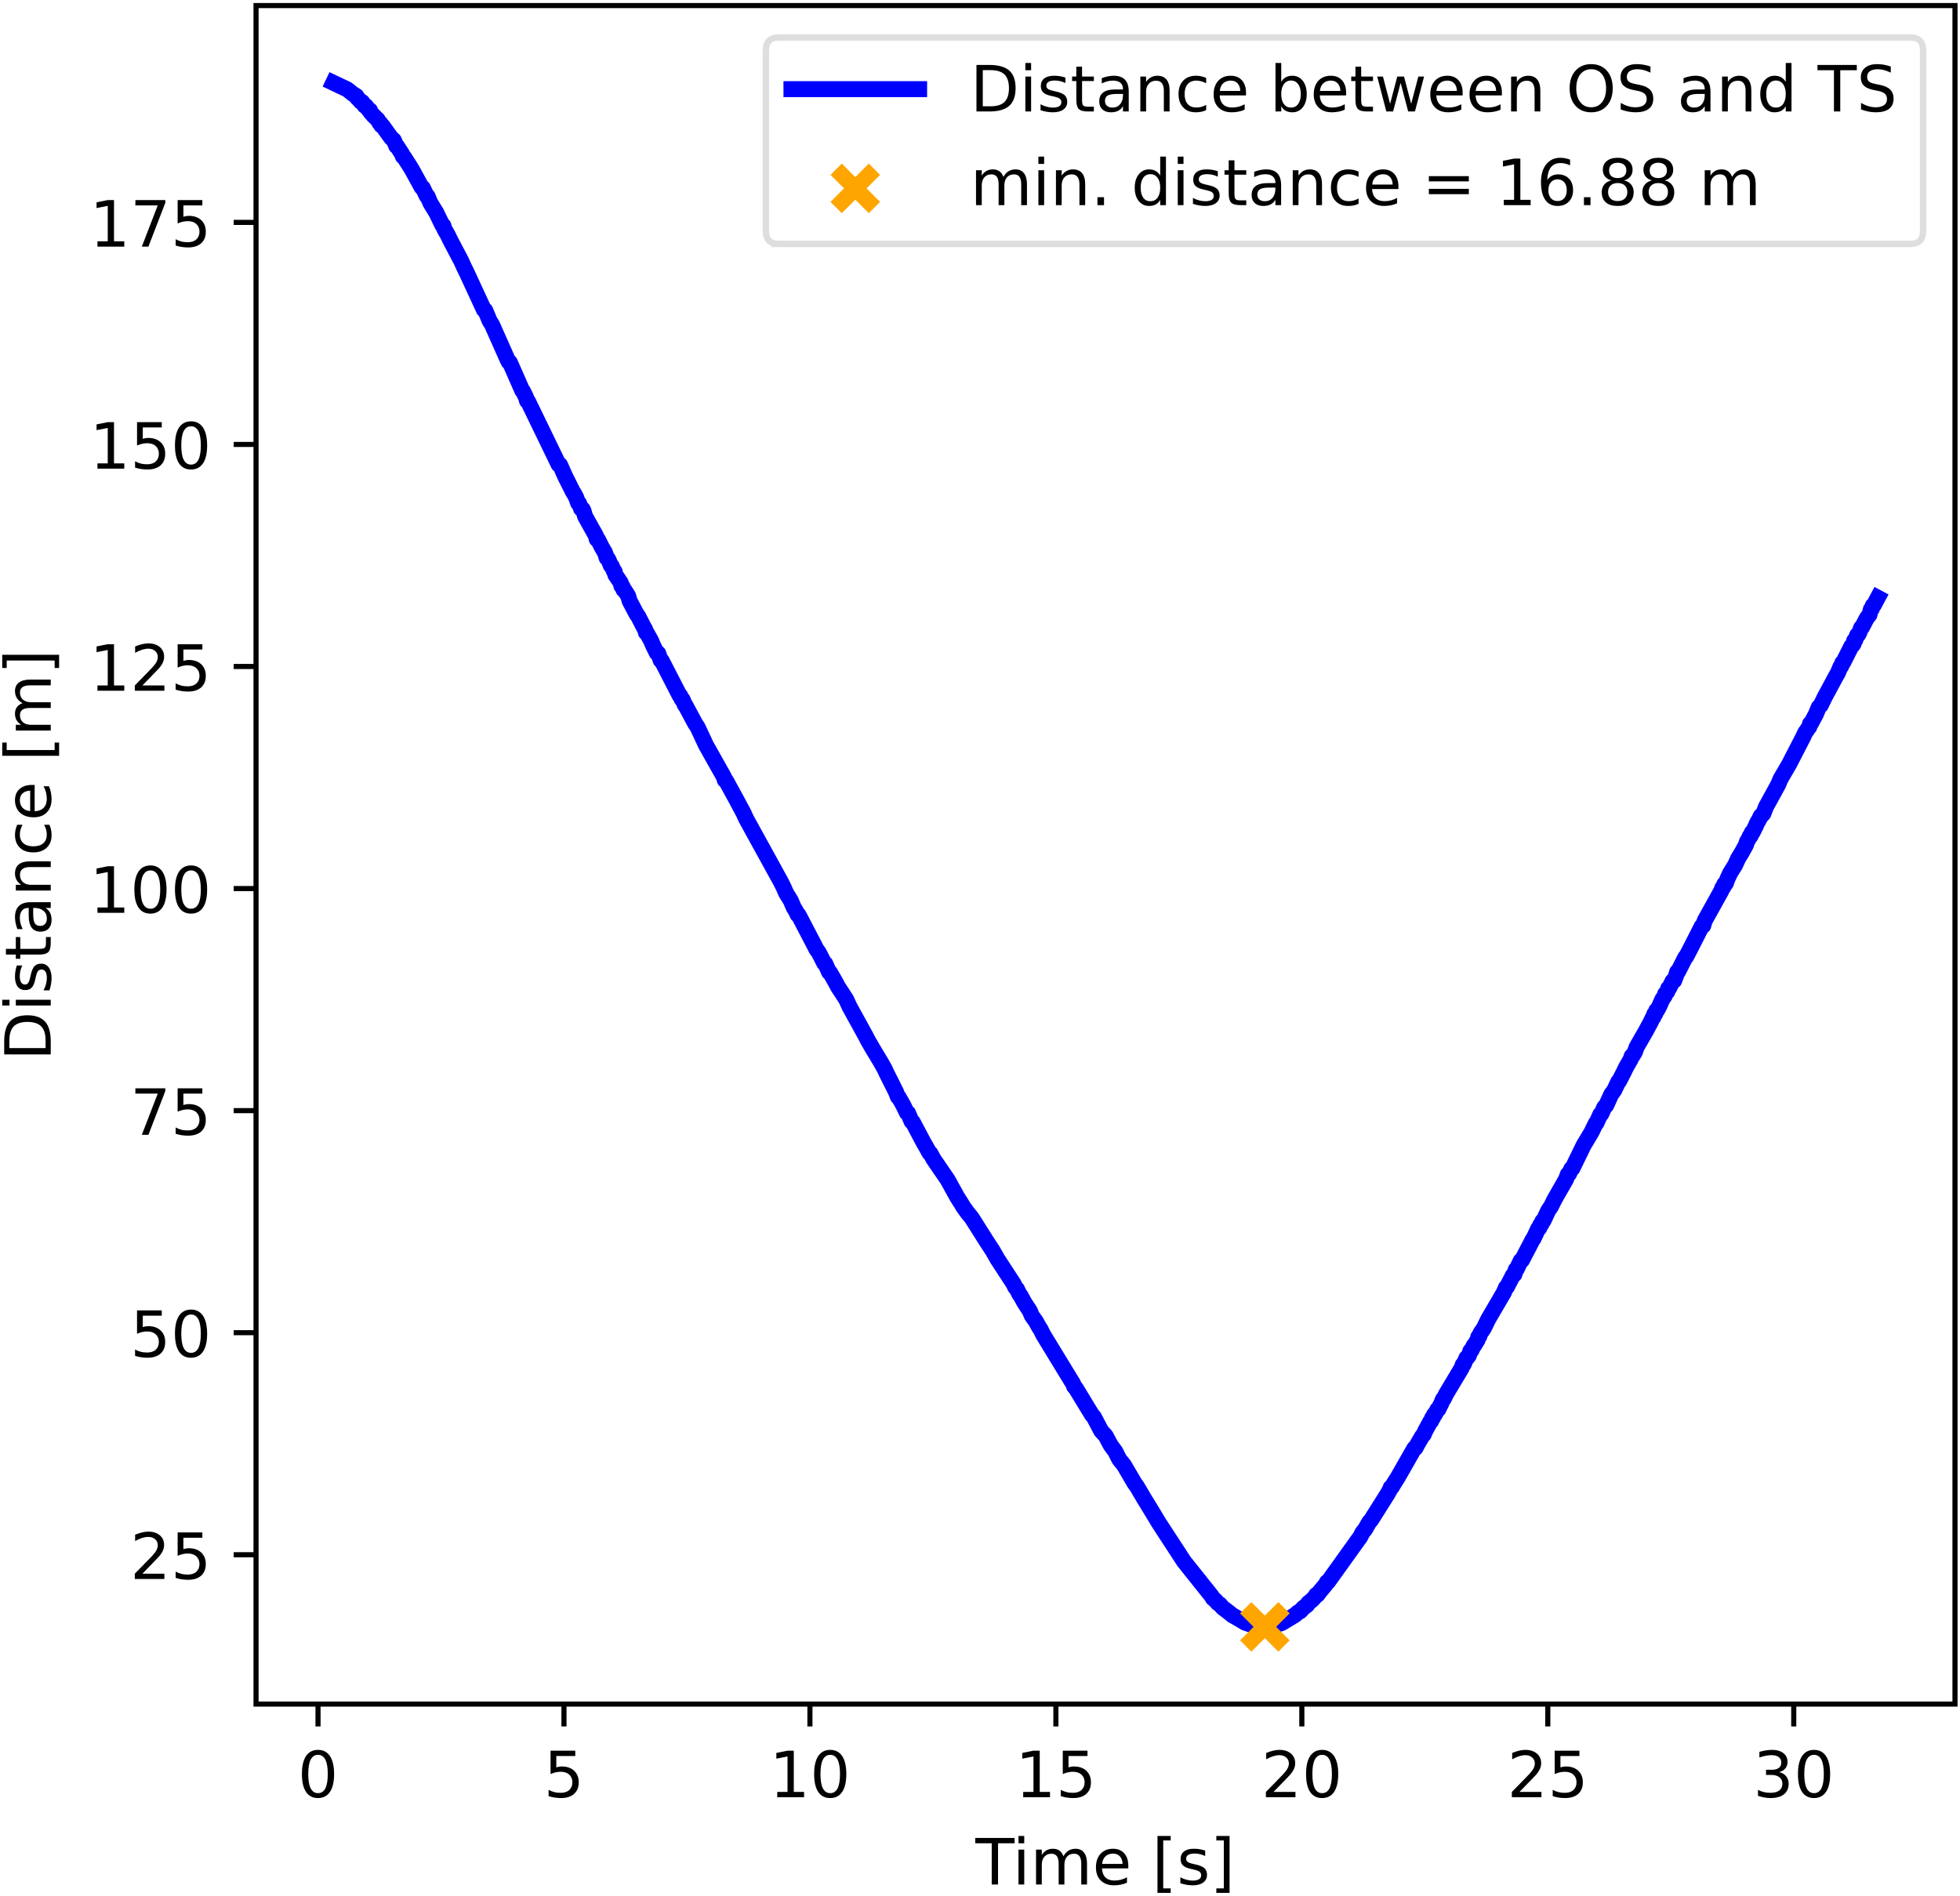 <svg xmlns="http://www.w3.org/2000/svg" xmlns:xlink="http://www.w3.org/1999/xlink" width="307pt" height="396" viewBox="0 0 307 297"><clipPath id="a"><path transform="matrix(1 0 0 -1 -63 305)" d="M0 0h460.8v345.6H0z"/></clipPath><g clip-path="url(#a)"><path d="M-63 305h460.8V-40.6H-63z" fill="#fff"/><path d="M40.104 266.984h266.112V.872H40.104z" fill="#fff"/><path stroke-width=".8" stroke-linejoin="round" fill="none" stroke="#000" d="M49.811 266.984v3.5"/><symbol id="b"><path transform="matrix(.001 0 0 .001 -.066 .013)" d="M318 664c-51 0-89-25-115-75s-38-125-38-225 12-175 38-225 64-75 115-75 89 25 115 75c25 50 38 125 38 225s-13 175-38 225c-26 50-64 75-115 75zm0 78c81 0 143-33 187-97 43-65 65-159 65-281 0-123-22-217-65-281-44-64-106-96-188-96S173 19 130 83 66 241 66 364c0 122 21 216 64 281 43 64 106 97 188 97z"/></symbol><use xlink:href="#b" transform="matrix(10 0 0 -10 47.292 281.708)"/><path stroke-width=".8" stroke-linejoin="round" fill="none" stroke="#000" d="M88.336 266.984v3.5"/><symbol id="c"><path transform="matrix(.001 0 0 .001 -.077 .013)" d="M108 729h387v-83H198V467c14 5 29 9 43 11s29 4 43 4c81 0 145-23 193-67 48-45 72-105 72-181 0-79-25-140-74-183S357-13 269-13c-31 0-62 3-94 7-32 5-64 12-98 23v99c29-16 59-28 91-36 31-8 64-11 99-11 56 0 101 14 134 44 32 30 49 70 49 121 0 50-17 90-49 120-33 30-78 45-134 45-26 0-53-3-79-9s-53-15-80-27v366z"/></symbol><use xlink:href="#c" transform="matrix(10 0 0 -10 85.927 281.708)"/><path stroke-width=".8" stroke-linejoin="round" fill="none" stroke="#000" d="M126.861 266.984v3.5"/><symbol id="d"><path transform="translate(-.11) scale(.001)" d="M124 83h161v556l-175-35v90l174 35h99V83h161V0H124v83z"/></symbol><use xlink:href="#d" transform="matrix(10 0 0 -10 121.602 281.578)"/><use xlink:href="#b" transform="matrix(10 0 0 -10 127.522 281.708)"/><path stroke-width=".8" stroke-linejoin="round" fill="none" stroke="#000" d="M165.386 266.984v3.5"/><use xlink:href="#d" transform="matrix(10 0 0 -10 160.126 281.578)"/><use xlink:href="#c" transform="matrix(10 0 0 -10 166.156 281.708)"/><path stroke-width=".8" stroke-linejoin="round" fill="none" stroke="#000" d="M203.91 266.984v3.5"/><symbol id="e"><path transform="translate(-.073) scale(.001)" d="M192 83h344V0H73v83c37 38 88 90 153 156 64 65 105 107 122 126 32 35 54 65 66 90 12 24 19 49 19 73 0 38-14 70-41 94s-62 37-106 37c-31 0-64-6-98-16-34-11-71-27-110-49v100c40 16 77 28 111 36s66 12 95 12c75 0 135-19 180-57s68-88 68-151c0-30-6-59-17-85-11-27-31-59-61-95-8-10-34-37-78-82S271 164 192 83z"/></symbol><use xlink:href="#e" transform="matrix(10 0 0 -10 198.281 281.578)"/><use xlink:href="#b" transform="matrix(10 0 0 -10 204.571 281.708)"/><path stroke-width=".8" stroke-linejoin="round" fill="none" stroke="#000" d="M242.435 266.984v3.5"/><use xlink:href="#e" transform="matrix(10 0 0 -10 236.806 281.578)"/><use xlink:href="#c" transform="matrix(10 0 0 -10 243.206 281.708)"/><path stroke-width=".8" stroke-linejoin="round" fill="none" stroke="#000" d="M280.96 266.984v3.5"/><symbol id="f"><path transform="matrix(.001 0 0 .001 -.076 .013)" d="M406 393c47-10 84-31 110-63s40-72 40-118c0-72-25-128-74-167-50-39-120-58-211-58-31 0-63 3-95 9-32 5-66 14-100 26v95c27-16 57-28 90-36 32-8 66-12 102-12 62 0 109 12 141 36s49 60 49 107c0 42-15 76-45 100s-72 37-126 37h-85v81h89c48 0 85 9 111 29 26 19 39 47 39 84s-14 66-40 86c-27 20-65 30-114 30-27 0-56-3-87-9s-65-15-102-27v88c37 10 72 18 105 23 32 5 63 8 93 8 74 0 133-17 177-51s66-80 66-138c0-40-12-74-35-102s-56-48-98-58z"/></symbol><use xlink:href="#f" transform="matrix(10 0 0 -10 275.36 281.708)"/><use xlink:href="#b" transform="matrix(10 0 0 -10 281.62 281.708)"/><symbol id="g"><path transform="translate(.002) scale(.001)" d="M-2 729h616v-83H355V0h-99v646H-2v83z"/></symbol><symbol id="h"><path transform="translate(-.094) scale(.001)" d="M94 547h90V0H94v547zm0 213h90V646H94v114z"/></symbol><symbol id="i"><path transform="translate(-.091) scale(.001)" d="M520 442c22 40 49 69 80 89 31 19 68 29 111 29 56 0 100-20 131-60s47-97 47-170V0h-90v327c0 52-10 91-28 117-19 25-47 38-85 38-47 0-84-16-111-47s-40-73-40-126V0h-90v327c0 52-10 91-28 117-19 25-48 38-86 38-46 0-83-16-110-47s-40-73-40-126V0H91v547h90v-85c20 33 45 58 74 74 28 16 62 24 102 24s73-10 101-30 48-50 62-88z"/></symbol><symbol id="j"><path transform="matrix(.001 0 0 .001 -.055 .013)" d="M562 296v-44H149c4-62 22-110 56-142 33-32 79-48 139-48 34 0 68 4 100 12s65 21 97 39V28c-32-14-65-25-99-31s-69-10-103-10c-88 0-157 25-208 75S55 181 55 268c0 89 24 160 72 213 48 52 114 79 196 79 74 0 132-24 175-71 42-48 64-112 64-193zm-90 26c-1 49-15 88-41 118-27 29-63 44-107 44-50 0-90-15-120-43s-48-68-52-119h320z"/></symbol><symbol id="l"><path transform="matrix(.001 0 0 .001 -.086 .131)" d="M86 760h207v-70H176V-61h117v-70H86v891z"/></symbol><symbol id="m"><path transform="matrix(.001 0 0 .001 -.054 .013)" d="M443 531v-85c-26 12-52 22-79 29-28 6-56 10-85 10-45 0-79-7-101-21s-33-34-33-61c0-21 8-37 24-49s48-24 96-34l31-7c64-14 109-34 136-58 26-25 40-60 40-104 0-51-20-91-60-120-40-30-96-44-166-44-30 0-60 3-92 8S89 8 54 20v93c33-18 66-31 98-39 32-9 64-13 96-13 42 0 75 7 98 21 22 14 34 35 34 62 0 24-9 43-25 56s-52 26-108 38l-31 7c-56 12-97 30-121 54-25 24-37 57-37 100 0 51 18 91 54 119s88 42 156 42c33 0 64-3 94-8 29-5 56-12 81-21z"/></symbol><symbol id="n"><path transform="matrix(.001 0 0 .001 -.097 .131)" d="M304 760v-891H97v70h117v751H97v70h207z"/></symbol><use xlink:href="#g" transform="matrix(10 0 0 -10 152.757 295.25)"/><use xlink:href="#h" transform="matrix(10 0 0 -10 159.53 295.25)"/><use xlink:href="#i" transform="matrix(10 0 0 -10 162.28 295.25)"/><use xlink:href="#j" transform="matrix(10 0 0 -10 171.66 295.38)"/><use xlink:href="#k" transform="matrix(10 0 0 -10 177.26 295.25)"/><use xlink:href="#l" transform="matrix(10 0 0 -10 181.3 296.56)"/><use xlink:href="#m" transform="matrix(10 0 0 -10 184.88 295.38)"/><use xlink:href="#n" transform="matrix(10 0 0 -10 190.52 296.56)"/><path stroke-width=".8" stroke-linejoin="round" fill="none" stroke="#000" d="M40.104 243.587h-3.5"/><use xlink:href="#e" transform="matrix(10 0 0 -10 21.115 247.384)"/><use xlink:href="#c" transform="matrix(10 0 0 -10 27.515 247.514)"/><path stroke-width=".8" stroke-linejoin="round" fill="none" stroke="#000" d="M40.104 208.796h-3.5"/><use xlink:href="#c" transform="matrix(10 0 0 -10 21.155 212.723)"/><use xlink:href="#b" transform="matrix(10 0 0 -10 27.405 212.723)"/><path stroke-width=".8" stroke-linejoin="round" fill="none" stroke="#000" d="M40.104 174.005h-3.5"/><symbol id="o"><path transform="translate(-.082) scale(.001)" d="M82 729h469v-42L286 0H183l249 646H82v83z"/></symbol><use xlink:href="#o" transform="matrix(10 0 0 -10 21.205 177.802)"/><use xlink:href="#c" transform="matrix(10 0 0 -10 27.515 177.932)"/><path stroke-width=".8" stroke-linejoin="round" fill="none" stroke="#000" d="M40.104 139.214h-3.5"/><use xlink:href="#d" transform="matrix(10 0 0 -10 15.126 143.011)"/><use xlink:href="#b" transform="matrix(10 0 0 -10 21.046 143.141)"/><use xlink:href="#b" transform="matrix(10 0 0 -10 27.406 143.141)"/><path stroke-width=".8" stroke-linejoin="round" fill="none" stroke="#000" d="M40.104 104.423h-3.5"/><use xlink:href="#d" transform="matrix(10 0 0 -10 15.126 108.22)"/><use xlink:href="#e" transform="matrix(10 0 0 -10 21.116 108.22)"/><use xlink:href="#c" transform="matrix(10 0 0 -10 27.516 108.35)"/><path stroke-width=".8" stroke-linejoin="round" fill="none" stroke="#000" d="M40.104 69.632h-3.5"/><use xlink:href="#d" transform="matrix(10 0 0 -10 15.126 73.43)"/><use xlink:href="#c" transform="matrix(10 0 0 -10 21.156 73.56)"/><use xlink:href="#b" transform="matrix(10 0 0 -10 27.406 73.56)"/><path stroke-width=".8" stroke-linejoin="round" fill="none" stroke="#000" d="M40.104 34.842h-3.5"/><use xlink:href="#d" transform="matrix(10 0 0 -10 15.126 38.638)"/><use xlink:href="#o" transform="matrix(10 0 0 -10 21.206 38.638)"/><use xlink:href="#c" transform="matrix(10 0 0 -10 27.516 38.768)"/><symbol id="p"><path transform="translate(-.098) scale(.001)" d="M197 648V81h119c100 0 174 22 221 68 46 46 70 118 70 216s-24 169-70 215c-47 45-121 68-221 68H197zm-99 81h203c141 0 245-30 311-88 66-59 99-151 99-276 0-126-34-218-100-277S441 0 301 0H98v729z"/></symbol><symbol id="q"><path transform="translate(-.027) scale(.001)" d="M183 702V547h185v-70H183V180c0-45 6-74 18-86 12-13 37-19 75-19h92V0h-92c-70 0-118 13-144 39s-39 73-39 141v297H27v70h66v155h90z"/></symbol><symbol id="r"><path transform="matrix(.001 0 0 .001 -.06 .013)" d="M343 275c-73 0-123-9-151-25-28-17-42-45-42-85 0-32 10-58 31-76 21-19 50-28 86-28 50 0 90 17 120 53 30 35 45 82 45 141v20h-89zm179 37V0h-90v83c-21-34-47-58-77-73s-68-23-112-23c-56 0-101 15-134 46s-49 73-49 126c0 61 20 107 62 139 41 31 102 47 184 47h126v9c0 41-14 73-41 96-27 22-65 34-114 34-32 0-62-4-92-12s-58-19-85-33v83c32 12 64 22 95 28s61 10 91 10c79 0 138-21 177-62s59-103 59-186z"/></symbol><symbol id="s"><path transform="translate(-.091) scale(.001)" d="M549 330V0h-90v327c0 52-11 90-31 116s-50 39-90 39c-49 0-87-16-115-47s-42-73-42-126V0H91v547h90v-85c21 32 46 57 76 73 29 16 63 25 101 25 62 0 110-20 142-59s49-96 49-171z"/></symbol><symbol id="t"><path transform="matrix(.001 0 0 .001 -.055 .013)" d="M488 526v-84c-26 14-51 24-77 31s-51 11-77 11c-58 0-104-19-136-56s-48-89-48-155c0-67 16-119 48-156s78-55 136-55c26 0 51 3 77 10s51 18 77 32V21C462 9 436 0 410-5c-27-5-56-8-86-8-82 0-148 25-196 77-49 51-73 121-73 209 0 89 24 159 73 210s116 77 202 77c28 0 55-3 81-9s52-14 77-25z"/></symbol><use xlink:href="#p" transform="matrix(0 -10 -10 0 7.948 165.198)"/><use xlink:href="#h" transform="matrix(0 -10 -10 0 7.948 157.538)"/><use xlink:href="#m" transform="matrix(0 -10 -10 0 8.078 155.158)"/><use xlink:href="#q" transform="matrix(0 -10 -10 0 7.948 150.218)"/><use xlink:href="#r" transform="matrix(0 -10 -10 0 8.078 145.968)"/><use xlink:href="#s" transform="matrix(0 -10 -10 0 7.948 139.528)"/><use xlink:href="#t" transform="matrix(0 -10 -10 0 8.078 133.548)"/><use xlink:href="#j" transform="matrix(0 -10 -10 0 8.078 128.048)"/><use xlink:href="#k" transform="matrix(0 -10 -10 0 7.948 122.448)"/><use xlink:href="#l" transform="matrix(0 -10 -10 0 9.258 118.408)"/><use xlink:href="#i" transform="matrix(0 -10 -10 0 7.948 114.458)"/><use xlink:href="#n" transform="matrix(0 -10 -10 0 9.258 104.658)"/><clipPath id="u"><path transform="matrix(1 0 0 -1 -63 305)" d="M103.104 38.016h266.112v266.112H103.104z"/></clipPath><g clip-path="url(#u)"><path stroke-width="2.5" stroke-linecap="square" stroke-linejoin="round" fill="none" stroke="#00f" d="m52.2 12.968 2.204 1.047.87.698.555.345.123.278.224.198.331.394.216.056.385.576.208.058.462.613.178.06.084.288.463.54.655.621.285.514.146.065.139.33.185.066 1.356 1.88.408.368.231.518.147.382.154.072.285.461.47.705.139.404.154.074.947 1.473.309.503 1.533 2.794.177.078.616 1.282.147.079.439 1.034.917 1.499.948 1.962.17.08.138.515.524.9.439.912 1.641 3.108.432.95.47.957 2.696 5.833.2.085.417.98.27.654.4.654 2.427 5.463.17.324.177.08 1.95 4.432.107.077.47.957.154.56.162.076 4.792 9.893.232.07.809 1.824 1.178 2.343.232.37.315.6.286.83.169.07.3.827.247.07.146.298.232.825 1.702 3.041.116.523.2.07.594 1.182.516.886.254.815.154.07.17.293.316.813.138.07.355.811.115.07.116.517.84 1.242.108.515.17.07.16.515.163.07.554.877.24.806 1.078 2.04.262.362.447.873.454.873.178.29.13.51.14.072.647 1.162.339.8.577 1.161.232.072.377 1.089.17.072 2.797 5.433.123.072.2.506.154.073.324.794.092.073 1.549 2.886.385.577 1.31 2.808 2.79 4.96.146.502.177.073 1.572 2.866 1.225 2.289.347.784 5.485 9.968.424.852.37.851.74 1.207.454 1.06.347.567.262.566.17.073 2.612 5.011.13.282.409.564.863 1.688.162.072.593 1.334.154.071.809 1.404.447.842.555.842.724 1.121.508 1.12 2.466 4.47.432.836.639 1.114 1.34 2.224.625 1.111.254.555 1.526 3.048.292.76.131.07.478.83.3.552.494 1.036.2.07.547 1.31.17.068 1.71 3.233.478.824.454.823.155.069.431.822 2.242 3.28.455.82 1.055 1.909.516.812.501.811.586.81.663.81 2.38 3.764.879 1.339.763 1.336 2.558 3.928.246.53.254.264.378.793.208.264.578 1.055.855 1.314.331.787.578.785.586 1.043.185.26.377.781 4.53 7.433.17.252.193.503.239.25 2.581 4.24.247.248 1.178 2.237.686.741.786 1.477.724.98.609 1.213.77.963.417.716 1.248 2.124.346.468 1.087 1.852 1.117 1.822 1.21 2.007 3.952 6.066 4.084 5.114.3.383.14.26.43.366.332.394.316.2.44.506.908.692.647.527.286.151 1.687.998.485.161.609.212 1.464.262 1.002-.02 1.078-.21 1.079-.334 2.073-1.248.562-.476.316-.157.455-.504.616-.467.131-.263.377-.31.255-.2.447-.49.177-.294.223-.045.386-.524.924-1.1.154-.329.17-.052 5.077-7.079.316-.634.432-.536.64-1.122.284-.306 2.628-4.171.37-.683.084-.252.17-.07.293-.506.64-1.011 2.596-4.556.2-.072.262-.522.77-1.309.24-.263.215-.526.825-1.513.13-.074.14-.457.153-.074.154-.458.154-.074.363-.725.177-.075.239-.534.161-.268.286-.729.138-.075.347-.73 2.473-4.133.147-.469.154-.076.439-1.014.154-.076.208-.273.254-.744.154-.076.363-.746.1-.076.5-.823.116-.473.154-.076.162-.474.562-.826.67-1.38 2.474-4.237.316-.757.146-.078.971-1.874.193-.078.223-.76.147-.078.631-1.32.193-.078 1.71-3.289.093-.078.755-1.61.162-.078.154-.485.162-.078.154-.485.177-.079.755-1.613.44-.644.516-1.05 1.826-3.193.277-.771.193-.08.346-.771.178-.08 1.756-3.61 1.24-2.072.648-1.344.123-.08.601-1.344.162-.08.478-1.061.293-.285.778-1.712.478-.651.64-1.348.122-.08.732-1.429.378-.777.701-1.224.162-.492.162-.08.339-.572.277-.778 1.526-2.655.3-.572.316-.572.37-.779.108-.08.138-.493.17-.08.146-.492.154-.08.309-.574.47-1.066.393-.573.054-.287.346-.367.131-.493.17-.08.516-1.067.254-.08.324-.863.139-.494.161-.08 1.125-2.214.116-.08.6-1.146 1.858-3.646.223-.08.231-.781 2.597-4.68.177-.496.154-.08.162-.496.208-.08.293-.784.4-.864.77-1.233.494-1.072.578-.945.632-1.153.154-.496.339-.576.108-.289.154-.08.162-.497.154-.08.531-1.074.1-.288.347-.577.27-.578.154-.08.254-.29.416-1.072 1.472-2.68.47-.865.316-.785 1.394-2.391.293-.578 1.896-3.675.262-.578.585-.867.085-.082.116-.496.161-.082.77-1.445.44-1.075.308-.29.601-1.238 1.865-3.47.185-.29.454-1.076.116-.08.162-.498.146-.082 1.271-2.523.124-.082.223-.29.085-.496.17-.082.3-.787.17-.081.161-.29.293-.787.146-.081.756-1.448.4-.497.231-.869.147-.081.154-.498.162-.081.616-1.159"/></g><clipPath id="v"><path transform="matrix(1 0 0 -1 -63 305)" d="M103.104 38.016h266.112v266.112H103.104z"/></clipPath><g clip-path="url(#v)"><path d="m195.116 257.887 6-6m-6 0 6 6" fill="orange"/><path stroke-width="2.5" stroke-linejoin="round" fill="none" stroke="orange" d="m195.116 257.887 6-6m-6 0 6 6"/></g><path stroke-width=".8" stroke-linecap="square" stroke-miterlimit="10" fill="none" stroke="#000" d="M40.104 266.984V.872M306.216 266.984V.872M40.104 266.984h266.112M40.104.872h266.112"/><path d="M121.966 38.216h177.25c1.333 0 2-.667 2-2V7.872c0-1.333-.667-2-2-2h-177.25c-1.333 0-2 .667-2 2v28.344c0 1.333.667 2 2 2z" fill="#fff" fill-opacity=".8"/><path stroke-miterlimit="10" fill="none" stroke="#d5d6d5" stroke-opacity=".8" d="M121.966 38.216h177.25c1.333 0 2-.667 2-2V7.872c0-1.333-.667-2-2-2h-177.25c-1.333 0-2 .667-2 2v28.344c0 1.333.667 2 2 2z"/><path stroke-width="2.5" stroke-linecap="square" stroke-linejoin="round" fill="none" stroke="#00f" d="M123.966 13.966h20"/><symbol id="w"><path transform="matrix(.001 0 0 .001 -.091 .013)" d="M487 273c0 66-14 117-41 155-28 38-65 57-112 57-48 0-85-19-112-57-28-38-41-89-41-155s13-118 41-156c27-38 64-56 112-56 47 0 84 18 112 56 27 38 41 90 41 156zM181 464c18 32 42 56 71 72s64 24 104 24c66 0 120-27 162-79 41-53 62-122 62-208s-21-156-62-208c-42-52-96-78-162-78-40 0-75 8-104 23s-53 39-71 72V0H91v760h90V464z"/></symbol><symbol id="x"><path transform="translate(-.042) scale(.001)" d="M42 547h90l112-427 112 427h106l112-427 112 427h90L633 0H527L409 448 291 0H185L42 547z"/></symbol><symbol id="y"><path transform="matrix(.001 0 0 .001 -.056 .013)" d="M394 662c-72 0-129-27-171-80-42-54-63-126-63-218s21-165 63-218c42-54 99-80 171-80 71 0 128 26 170 80 42 53 63 126 63 218s-21 164-63 218c-42 53-99 80-170 80zm0 80c102 0 183-35 245-103 61-68 92-160 92-275 0-116-31-207-92-275C577 21 496-13 394-13 291-13 209 21 148 89c-62 68-92 159-92 275 0 115 30 207 92 275 61 68 143 103 246 103z"/></symbol><symbol id="z"><path transform="matrix(.001 0 0 .001 -.066 .013)" d="M535 705v-96c-38 18-73 31-106 40-34 8-66 13-96 13-54 0-96-11-125-31-29-21-43-51-43-89 0-32 9-57 29-73 19-17 56-30 110-40l60-12c73-14 127-39 162-74 35-36 53-83 53-142 0-71-24-124-71-160-48-36-117-54-208-54-35 0-72 4-111 11S110 16 69 32v102c40-23 79-40 117-51 38-12 76-17 114-17 56 0 99 11 130 33 30 22 46 53 46 95 0 36-11 64-33 84s-58 35-108 45l-60 12c-74 14-127 37-160 69-33 31-49 74-49 130 0 64 22 115 68 152 45 37 108 56 188 56 34 0 68-3 104-9 35-6 71-16 109-28z"/></symbol><symbol id="A"><path transform="matrix(.001 0 0 .001 -.055 .013)" d="M454 464v296h90V0h-90v82c-19-33-43-57-72-72s-63-23-103-23c-66 0-120 26-162 78S55 187 55 273s20 155 62 208c42 52 96 79 162 79 40 0 74-8 103-24s53-40 72-72zM148 273c0-66 13-118 40-156s64-56 112-56 85 18 113 56c27 38 41 90 41 156s-14 117-41 155c-28 38-65 57-113 57s-85-19-112-57-40-89-40-155z"/></symbol><use xlink:href="#p" transform="matrix(10 0 0 -10 152.946 17.466)"/><use xlink:href="#h" transform="matrix(10 0 0 -10 160.606 17.466)"/><use xlink:href="#m" transform="matrix(10 0 0 -10 162.986 17.596)"/><use xlink:href="#q" transform="matrix(10 0 0 -10 167.926 17.466)"/><use xlink:href="#r" transform="matrix(10 0 0 -10 172.176 17.596)"/><use xlink:href="#s" transform="matrix(10 0 0 -10 178.616 17.466)"/><use xlink:href="#t" transform="matrix(10 0 0 -10 184.596 17.596)"/><use xlink:href="#j" transform="matrix(10 0 0 -10 190.096 17.596)"/><use xlink:href="#k" transform="matrix(10 0 0 -10 195.696 17.466)"/><use xlink:href="#w" transform="matrix(10 0 0 -10 199.786 17.596)"/><use xlink:href="#j" transform="matrix(10 0 0 -10 205.776 17.596)"/><use xlink:href="#q" transform="matrix(10 0 0 -10 211.646 17.466)"/><use xlink:href="#x" transform="matrix(10 0 0 -10 215.716 17.466)"/><use xlink:href="#j" transform="matrix(10 0 0 -10 224.026 17.596)"/><use xlink:href="#j" transform="matrix(10 0 0 -10 230.176 17.596)"/><use xlink:href="#s" transform="matrix(10 0 0 -10 236.686 17.466)"/><use xlink:href="#k" transform="matrix(10 0 0 -10 242.116 17.466)"/><use xlink:href="#y" transform="matrix(10 0 0 -10 245.856 17.596)"/><use xlink:href="#z" transform="matrix(10 0 0 -10 253.826 17.596)"/><use xlink:href="#k" transform="matrix(10 0 0 -10 259.516 17.466)"/><use xlink:href="#r" transform="matrix(10 0 0 -10 263.296 17.596)"/><use xlink:href="#s" transform="matrix(10 0 0 -10 269.736 17.466)"/><use xlink:href="#A" transform="matrix(10 0 0 -10 275.716 17.596)"/><use xlink:href="#k" transform="matrix(10 0 0 -10 281.516 17.466)"/><use xlink:href="#g" transform="matrix(10 0 0 -10 284.676 17.466)"/><use xlink:href="#z" transform="matrix(10 0 0 -10 291.466 17.596)"/><path d="m130.966 32.513 6-6m-6 0 6 6" fill="orange"/><path stroke-width="2.5" stroke-linejoin="round" fill="none" stroke="orange" d="m130.966 32.513 6-6m-6 0 6 6"/><symbol id="B"><path transform="translate(-.107) scale(.001)" d="M107 124h103V0H107v124z"/></symbol><symbol id="C"><path transform="matrix(.001 0 0 .001 -.106 -.172)" d="M106 454h626v-82H106v82zm0-199h626v-83H106v83z"/></symbol><symbol id="D"><path transform="matrix(.001 0 0 .001 -.07 .013)" d="M330 404c-44 0-79-16-105-46s-39-72-39-124c0-53 13-95 39-125s61-45 105-45 79 15 105 45 39 72 39 125c0 52-13 94-39 124s-61 46-105 46zm196 309v-90c-25 12-50 21-75 27-26 6-51 9-75 9-66 0-116-22-150-66s-54-111-58-199c19 28 43 50 72 65s61 23 96 23c73 0 131-23 173-67s64-105 64-181c0-75-23-135-67-180S403-13 330-13c-84 0-149 32-193 96-45 64-67 158-67 281 0 115 27 207 82 275 54 68 128 103 220 103 24 0 49-3 75-7 25-5 51-12 79-22z"/></symbol><symbol id="E"><path transform="matrix(.001 0 0 .001 -.068 .013)" d="M318 346c-47 0-84-13-111-38s-40-59-40-103 13-79 40-104 64-37 111-37c46 0 83 12 110 38 27 25 41 59 41 103s-14 78-40 103c-27 25-64 38-111 38zm-99 42c-42 10-75 30-99 59s-35 64-35 106c0 58 20 104 62 138 41 34 98 51 171 51 72 0 129-17 171-51 41-34 62-80 62-138 0-42-12-77-36-106s-56-49-98-59c47-11 84-33 111-65 26-32 40-72 40-118 0-71-22-125-65-162-44-38-106-56-186-56S175 5 132 43c-43 37-64 91-64 162 0 46 13 86 40 118 26 32 63 54 111 65zm-36 156c0-38 11-68 35-89s57-31 100-31c42 0 75 10 99 31s36 51 36 89-12 67-36 88-57 32-99 32c-43 0-76-11-100-32s-35-50-35-88z"/></symbol><use xlink:href="#i" transform="matrix(10 0 0 -10 152.876 32.138)"/><use xlink:href="#h" transform="matrix(10 0 0 -10 162.646 32.138)"/><use xlink:href="#s" transform="matrix(10 0 0 -10 165.396 32.138)"/><use xlink:href="#B" transform="matrix(10 0 0 -10 171.896 32.138)"/><use xlink:href="#k" transform="matrix(10 0 0 -10 174.006 32.138)"/><use xlink:href="#A" transform="matrix(10 0 0 -10 177.736 32.268)"/><use xlink:href="#h" transform="matrix(10 0 0 -10 184.476 32.138)"/><use xlink:href="#m" transform="matrix(10 0 0 -10 186.856 32.268)"/><use xlink:href="#q" transform="matrix(10 0 0 -10 191.796 32.138)"/><use xlink:href="#r" transform="matrix(10 0 0 -10 196.046 32.268)"/><use xlink:href="#s" transform="matrix(10 0 0 -10 202.486 32.138)"/><use xlink:href="#t" transform="matrix(10 0 0 -10 208.466 32.268)"/><use xlink:href="#j" transform="matrix(10 0 0 -10 213.966 32.268)"/><use xlink:href="#k" transform="matrix(10 0 0 -10 219.566 32.138)"/><use xlink:href="#C" transform="matrix(10 0 0 -10 223.806 30.418)"/><use xlink:href="#k" transform="matrix(10 0 0 -10 231.126 32.138)"/><use xlink:href="#d" transform="matrix(10 0 0 -10 235.406 32.138)"/><use xlink:href="#D" transform="matrix(10 0 0 -10 241.366 32.268)"/><use xlink:href="#B" transform="matrix(10 0 0 -10 248.096 32.138)"/><use xlink:href="#E" transform="matrix(10 0 0 -10 250.886 32.268)"/><use xlink:href="#E" transform="matrix(10 0 0 -10 257.246 32.268)"/><use xlink:href="#k" transform="matrix(10 0 0 -10 262.926 32.138)"/><use xlink:href="#i" transform="matrix(10 0 0 -10 267.016 32.138)"/></g></svg>